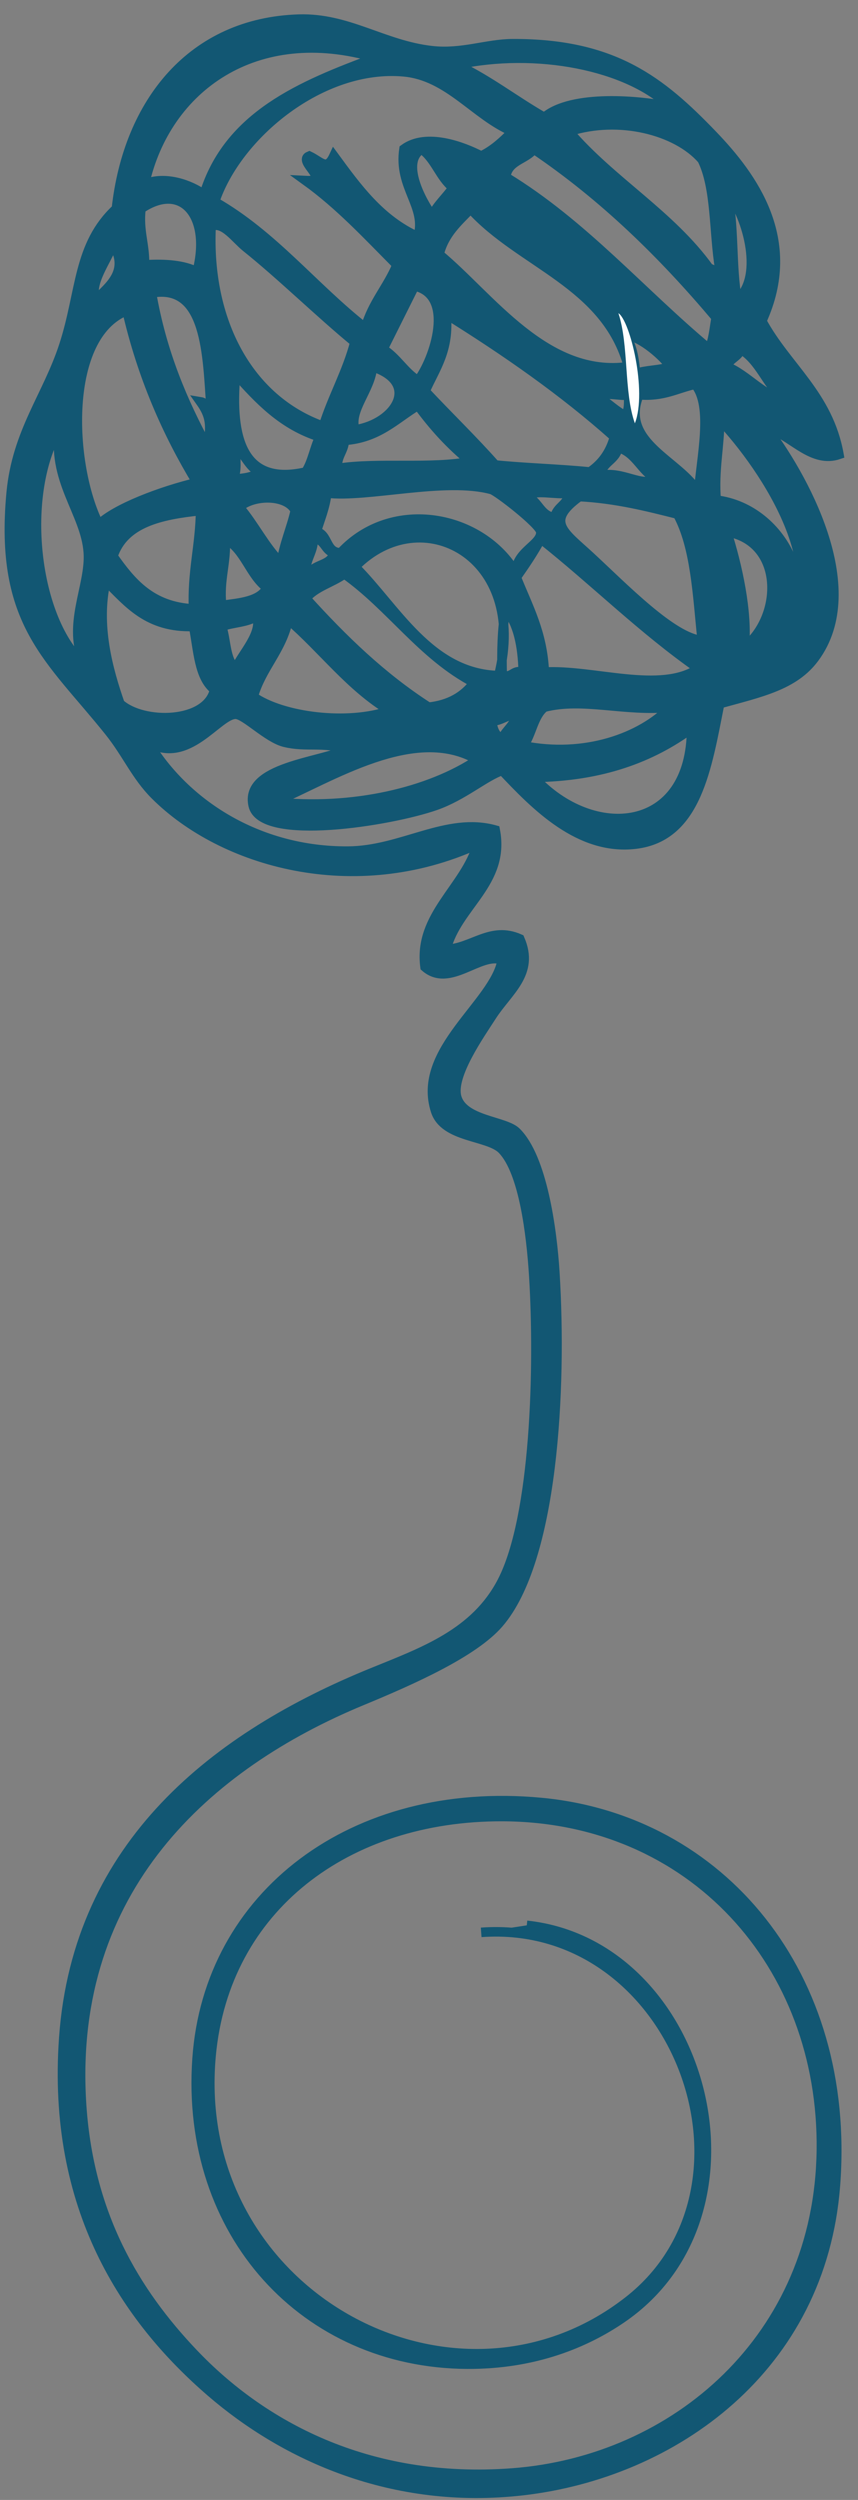 <?xml version="1.0" encoding="UTF-8"?>
<svg width="45px" height="131px" viewBox="0 0 45 131" version="1.1" xmlns="http://www.w3.org/2000/svg" xmlns:xlink="http://www.w3.org/1999/xlink">
    <rect x="0" y="0" width="45" height="131" fill="#808080" stroke="none"/>
    <title>Project</title>
    <g id="Page-1" stroke="none" stroke-width="1" fill="none" fill-rule="evenodd">
        <g id="Client-View-.1" transform="translate(-1296, -755)">
            <g id="Group-9" transform="translate(435, 715)">
                <g id="Item.5" transform="translate(640, 1)">
                    <g id="Group-98" transform="translate(243, 105) rotate(90) translate(-243, -105) translate(178, 83)">
                        <path d="M27.964,39.367 C25.863,39.503 24.132,41.357 21.342,40.838 C24.802,43.006 31.58,42.21 33.851,39.55 C31.753,40.528 29.731,39.252 27.964,39.367 M11.776,38.079 C12.648,38.375 13.818,39.344 14.72,38.999 C13.995,38.242 13.182,37.194 11.776,38.079 M15.272,37.343 C16.579,40.669 23.358,40.389 26.493,38.815 C25.642,37.947 24.733,35.547 24.285,33.664 C21.649,35.258 18.711,36.551 15.272,37.343 M28.148,38.079 C29.514,37.114 30.799,36.07 30.908,33.848 C28.981,33.935 27.579,33.498 25.757,33.48 C25.973,35.595 26.399,37.498 28.148,38.079 M9.937,36.607 C11.117,36.744 11.807,36.392 12.88,36.423 C12.809,35.31 12.893,34.35 13.248,33.664 C10.313,32.898 8.481,34.454 9.937,36.607 M14.352,36.055 C17.487,35.512 20.065,34.41 22.446,33.112 C21.282,32.901 20.796,32.957 20.055,33.48 C20.098,33.217 20.358,33.169 20.423,32.928 C17.635,33.127 13.818,33.133 14.352,36.055 M35.874,37.711 C36.972,36.502 36.923,33.136 35.139,32.744 C34.498,33.575 33.053,33.602 31.828,33.848 C31.908,36.258 30.593,37.273 29.436,38.447 C31.768,38.981 34.115,38.323 35.874,37.711 M31.828,32.376 C32.558,32.126 33.603,32.19 34.035,31.641 C33.233,31.273 32.167,30.202 31.276,30.537 C31.621,30.988 31.61,31.797 31.828,32.376 M27.229,32.192 C28.53,32.117 29.354,32.52 30.724,32.376 C30.595,31.402 30.519,30.374 29.804,29.985 C29.126,30.902 27.779,31.148 27.229,32.192 M25.573,31.457 C26.496,30.662 27.665,30.115 28.516,29.249 C27.496,29.104 26.706,28.728 25.757,28.513 C24.905,28.938 24.893,30.684 25.573,31.457 M23.733,27.961 C23.218,27.618 22.469,27.509 21.894,27.225 C21.28,29.187 19.943,30.425 18.583,31.641 C21.954,31.945 24.498,31.296 23.733,27.961 M22.446,31.641 C23.021,31.678 23.796,31.516 24.101,31.824 C24.086,31.227 24.007,30.693 23.733,30.353 C23.492,30.969 22.781,31.117 22.446,31.641 M11.96,31.088 C11.518,31.643 10.564,32.288 10.857,32.928 C15.816,33.166 19.945,30.98 21.342,27.041 C19.8,26.56 18.528,25.808 16.927,25.386 C15.439,27.201 13.416,29.265 11.96,31.088 M8.649,36.423 C8.19,35.322 8.69,33.997 9.201,33.296 C5.067,32.034 3.481,28.223 2.027,24.282 C0.162,30.595 3.606,35.299 8.649,36.423 M31.459,28.881 C33.083,29.22 33.98,30.285 35.506,30.72 C36.576,29.209 37.023,25.766 36.243,23.547 C34.976,25.653 33.019,27.069 31.459,28.881 M18.214,24.466 C19.422,24.55 20.504,25.73 21.526,25.386 C21.202,23.227 19.042,21.908 18.214,24.466 M13.984,22.259 C15.088,22.81 16.191,23.363 17.295,23.914 C17.737,23.191 18.509,22.798 18.951,22.075 C17.841,21.22 14.459,20.083 13.984,22.259 M6.809,21.891 C7.489,23.018 9.572,21.877 10.305,21.339 C9.734,21.051 9.34,20.587 8.833,20.235 C8.295,20.924 7.313,21.167 6.809,21.891 M20.239,22.075 C20.953,23.261 21.957,24.158 22.078,25.938 C22.663,25.966 22.887,26.355 23.549,26.306 C23.214,24.189 23.588,21.362 23.182,19.316 C22.334,20.369 21.338,21.273 20.239,22.075 M41.025,29.617 C41.468,25.543 40.515,21.474 38.818,18.947 C36.884,22.262 39.775,26.652 41.025,29.617 M34.403,17.844 C28.15,16.244 25.139,21.893 28.7,25.386 C30.849,23.23 34.318,21.454 34.403,17.844 M29.068,25.938 C29.534,26.576 29.744,27.47 30.356,27.961 C32.479,26.037 34.477,23.988 36.059,21.523 C35.939,20.416 35.476,19.653 34.771,19.132 C33.337,21.867 30.798,23.497 29.068,25.938 M2.763,22.811 C2.366,27.137 6.078,31.577 9.569,32.744 C11.326,29.657 14.066,27.554 16.192,24.834 C14.894,24.476 14.052,23.662 12.88,23.178 C11.342,24.707 9.749,26.179 8.465,27.961 C8.536,26.553 7.439,28.432 7.178,27.778 C7.474,27.159 7.973,26.86 7.178,26.49 C8.841,25.272 10.515,24.063 11.408,22.075 C9.813,21.602 8.829,23.116 6.809,22.811 C5.948,21.636 6.682,19.714 7.178,18.763 C6.862,18.098 6.38,17.599 5.89,17.108 C5.067,19.079 2.977,20.469 2.763,22.811 M36.794,18.212 C37.224,18.15 37.587,18.023 37.714,17.66 C37.237,17.462 37.03,16.995 36.427,16.924 C36.457,17.445 36.764,17.691 36.794,18.212 M30.908,17.476 C31.94,17.67 33.143,17.694 34.403,17.66 C34.536,17.097 34.085,17.119 34.219,16.556 C32.845,16.593 31.667,16.825 30.908,17.476 M26.861,27.409 C27.009,26.761 27.983,26.938 27.964,26.122 C25.053,23.426 25.976,18.701 29.068,16.924 C27.917,17.015 27.553,15.563 26.861,15.637 C26.467,15.678 24.733,17.922 24.653,18.212 C23.987,20.641 25.092,24.733 24.837,26.858 C25.606,26.947 26.2,27.211 26.861,27.409 M27.229,27.594 C27.907,27.477 28.634,28.259 29.068,27.778 C28.534,27.515 28.653,26.598 27.964,26.49 C27.85,26.989 27.196,26.948 27.229,27.594 M25.021,16.372 C25.255,15.748 26.042,15.676 26.125,14.901 C25.536,14.816 25.476,14.2 24.837,14.165 C24.955,14.845 24.599,15.998 25.021,16.372 M21.894,11.773 C19.493,14.462 17.408,17.466 15.455,20.603 C17.358,20.418 18.309,21.183 19.502,21.707 C20.801,20.491 22.034,19.21 23.366,18.028 C23.528,16.412 23.571,14.677 23.733,13.061 C23.314,12.439 22.717,11.993 21.894,11.773 M19.87,12.509 C20.168,12.071 20.531,11.698 20.79,11.221 C20.573,11.01 20.14,11.013 19.686,11.037 C19.799,11.477 19.456,12.372 19.87,12.509 M9.937,19.316 C10.624,19.978 11.245,20.706 12.328,20.971 C14.548,18.285 18.822,15.364 18.214,11.037 C13.866,12.208 12.833,16.693 9.937,19.316 M22.446,11.589 C23.132,11.7 23.195,12.435 23.917,12.509 C23.665,11.332 24.573,10.351 24.101,9.566 C23.685,10.376 22.71,10.627 22.446,11.589 M36.059,15.453 C36.519,16.034 37.486,16.11 38.082,16.556 C38.725,13.346 37.671,10.384 36.059,8.83 C36.313,11.185 35.536,13.438 36.059,15.453 M16.559,11.221 C17.057,10.861 17.78,10.725 18.583,10.67 C18.381,10.136 18.416,9.364 18.214,8.83 C17.5,9.344 16.537,10.582 16.559,11.221 M2.394,20.051 C3.178,18.383 4.263,17.015 5.154,15.453 C3.92,14.01 4.265,10.36 4.602,8.83 C2.429,11.059 1.487,15.894 2.394,20.051 M39.737,16.004 C43.121,12.915 42.711,7.722 37.162,7.727 C38.692,9.815 39.696,12.428 39.737,16.004 M27.229,15.637 C27.948,16.02 28.604,16.469 29.252,16.924 C30.786,16.312 32.158,15.538 34.219,15.453 C34.069,12.883 35.383,9.348 34.035,7.358 C31.969,10.32 29.45,12.83 27.229,15.637 M25.941,8.462 C25.533,10.078 25.124,11.693 25.021,13.613 C26.335,15.423 26.872,14.444 28.148,13.061 C29.772,11.301 32.463,8.705 32.563,7.174 C30.17,7.418 27.643,7.528 25.941,8.462 M19.135,7.543 C19.345,8.497 19.799,9.209 19.686,10.486 C22.235,11.535 23.134,8.319 24.837,7.358 C23.096,7.254 20.28,6.566 19.135,7.543 M15.639,6.439 C12.312,9.243 9.28,12.342 6.809,16.004 C7.37,16.425 7.4,17.376 8.281,17.476 C10.762,13.396 14.314,10.386 17.295,6.806 C16.838,6.589 16.212,6.54 15.639,6.439 M7.361,7.174 C5.826,8.507 5.042,11.542 5.89,14.165 C8.502,11.933 10.245,8.832 13.064,6.806 C13.091,6.589 13.392,6.389 13.064,6.255 C11.167,6.565 8.836,6.441 7.361,7.174 M28.884,6.439 C29.941,6.085 31.526,6.259 32.563,5.887 C31.49,5.473 29.126,6.05 28.884,6.439 M9.017,5.887 C10.685,5.47 12.966,5.667 14.72,5.335 C13.455,3.841 10.055,4.904 9.017,5.887 M32.931,4.967 C31.334,2.931 27.384,2.846 26.861,5.887 C28.562,5.343 31.087,4.768 32.931,4.967 M17.295,5.151 C17.722,5.276 17.788,5.762 18.214,5.887 C18.6,4.86 19.912,3.786 19.87,2.943 C19.124,3.792 17.89,4.152 17.295,5.151 M20.974,6.255 C22.442,6.258 23.607,6.565 25.205,6.439 C25.628,2.829 30.333,0.564 33.115,3.495 C29.671,-0.443 23.372,3.983 20.974,6.255 M99.891,16.372 C100.894,7.061 114.952,3.278 120.494,11.405 C121.749,13.245 122.905,15.924 122.886,19.5 C122.838,27.976 116.061,34.304 106.882,33.664 C98.304,33.066 92.535,25.481 93.453,15.637 C94.332,6.199 102.477,-0.653 113.504,0.184 C123.121,0.914 128.596,8.699 129.508,16.556 C130.302,23.399 127.681,29.072 124.357,32.928 C120.507,37.395 114.708,41.294 105.778,40.654 C95.607,39.926 89.969,32.636 86.646,24.466 C85.557,21.788 84.591,19.065 81.863,17.66 C78.464,15.909 70.613,15.709 65.859,16.004 C63.69,16.139 60.394,16.535 59.237,17.66 C58.49,18.386 58.642,20.693 57.213,21.155 C54.027,22.186 51.569,18.042 49.303,17.66 C48.849,18.804 50.804,20.416 49.671,21.707 C46.966,22.07 45.528,19.604 43.233,18.947 C46.176,25.411 44.2,32.329 40.657,35.871 C39.661,36.868 38.5,37.34 37.346,38.263 C33.473,41.362 31.683,44.051 24.837,43.414 C21.626,43.114 19.768,41.523 17.111,40.654 C14.289,39.732 11.838,39.94 9.937,37.895 C4.351,37.278 0.177,33.912 0.003,28.329 C-0.078,25.738 1.378,23.882 1.659,21.339 C1.833,19.761 1.295,18.47 1.291,17.108 C1.274,11.808 3.256,9.334 6.074,6.622 C8.266,4.514 11.567,2.103 15.823,4.047 C18.211,2.755 19.689,0.555 22.814,0 C23.277,1.359 21.931,2.401 21.526,3.495 C21.491,3.644 21.341,3.679 21.342,3.863 C23.82,1.956 29.801,-1.446 33.483,1.288 C34.918,2.353 35.275,4.085 35.874,6.255 C39.19,6.919 42.849,7.437 43.233,10.67 C43.583,13.623 41.215,15.918 39.37,17.66 C39.696,18.591 40.705,19.713 41.209,21.155 C42.04,23.531 43.122,30.285 41.209,30.72 C39.179,31.183 38.963,27.214 38.266,25.754 C37.846,27.113 38.177,27.899 37.898,29.065 C37.681,29.971 36.431,31.148 36.427,31.641 C36.417,32.579 39.135,34.131 37.898,36.239 C41.094,34.32 43.626,30.506 43.601,25.754 C43.586,22.914 41.787,20.571 42.497,18.028 C45.276,17.49 46.474,20.035 48.751,20.603 C48.697,19.228 47.522,18.266 48.2,16.74 C50.015,15.947 50.933,17.368 52.247,18.212 C53.207,18.828 55.358,20.352 56.478,20.051 C57.735,19.714 57.724,17.528 58.317,16.924 C59.662,15.556 63.434,15.04 65.675,14.901 C71.772,14.522 80.769,14.978 84.071,17.844 C85.591,19.163 87.012,22.341 88.118,25.018 C91.484,33.16 97.964,40.37 109.089,39.734 C115.042,39.394 119.138,36.893 122.333,33.848 C126.021,30.334 129.171,24.794 128.588,17.108 C127.942,8.593 121.524,1.044 111.665,0.92 C101.927,0.797 94.214,7.709 94.189,17.66 C94.168,25.829 98.962,32.207 106.698,32.928 C119.199,34.093 126.708,20.172 119.574,11.037 C113.533,3.302 99.52,8.548 100.259,18.763" id="Fill-86" stroke="#125773" stroke-width="0.5" fill="#125773"></path>
                        <path d="M21.183,10.702 C19.555,11.286 17.069,11.013 15.411,11.567 C15.791,10.958 19.499,10.052 21.183,10.702" id="Fill-92" fill="#FFFFFF"></path>
                    </g>
                </g>
            </g>
        </g>
    </g>
</svg>